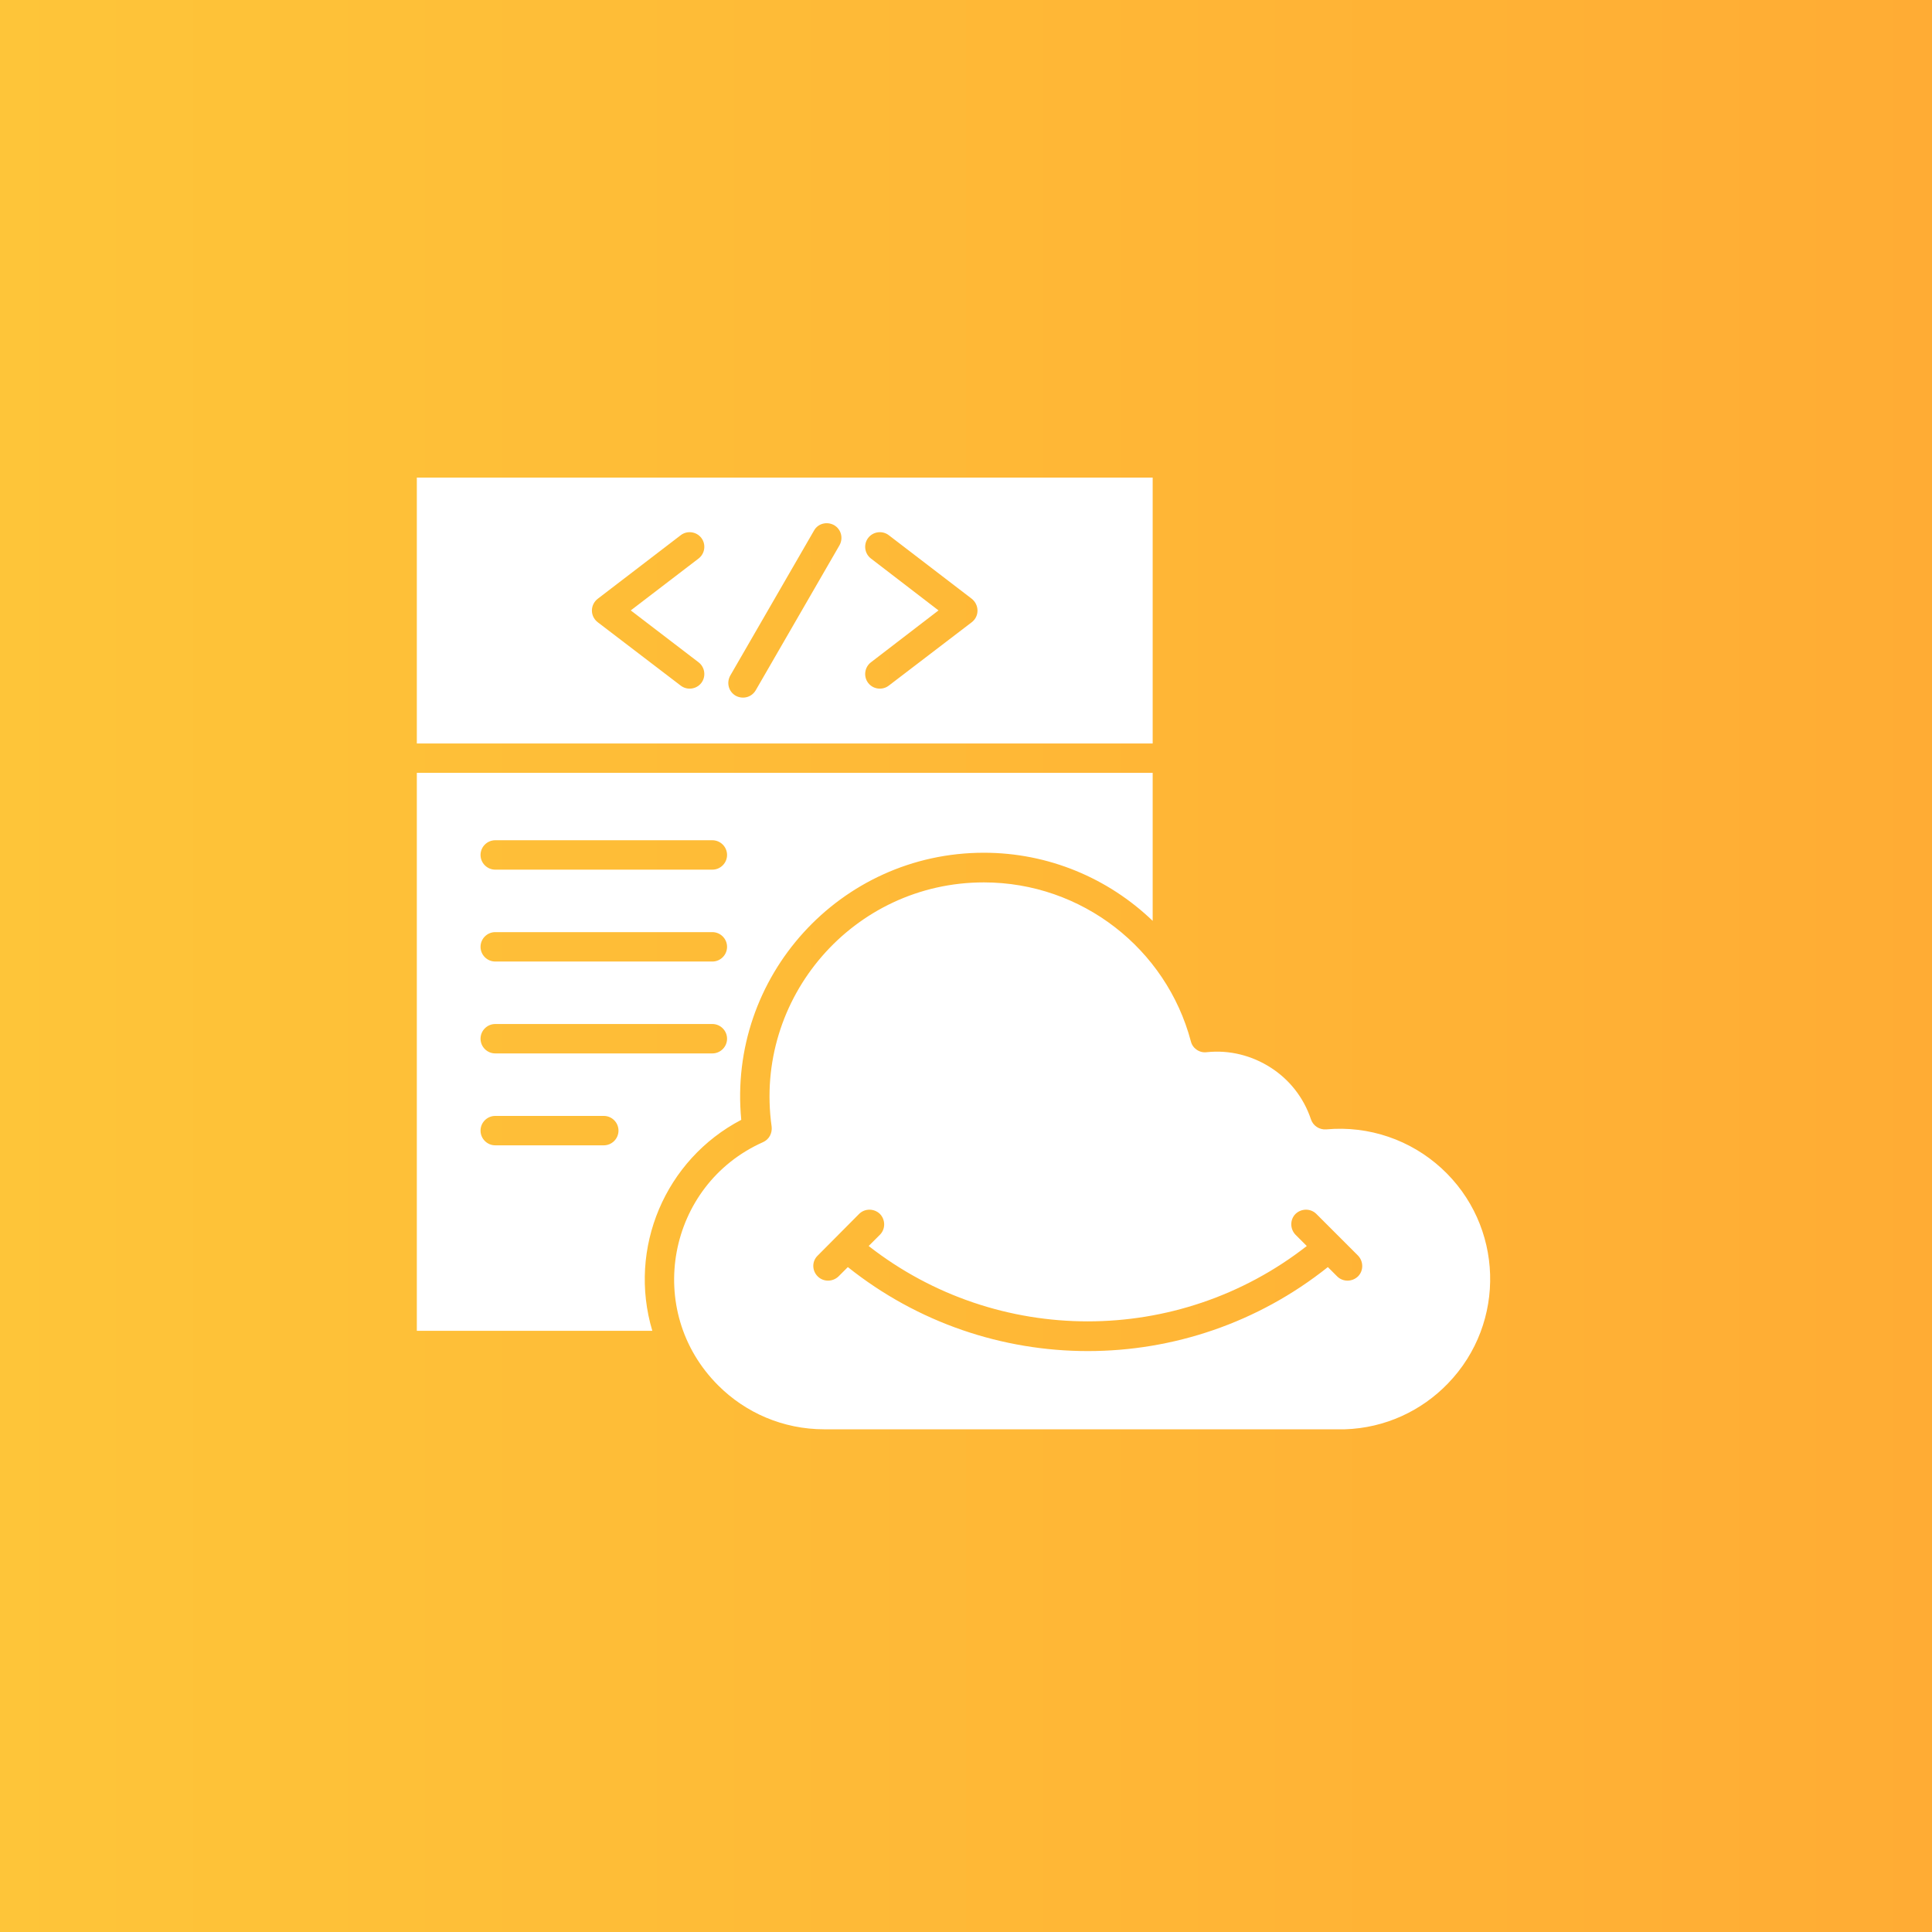 <svg width="77" height="77" viewBox="0 0 77 77" fill="none" xmlns="http://www.w3.org/2000/svg">
<rect x="0" y="0" width="77" height="77" fill="#333333" stroke="none"/>
<g clip-path="url(#clip0_1_1703)">
<rect width="77" height="77" fill="url(#paint0_linear_1_1703)"/>
<path d="M45.94 19.035H16.613V29.631H45.94V19.035ZM19.738 34.66C19.416 34.66 19.152 34.397 19.152 34.074C19.152 33.752 19.416 33.488 19.738 33.488H28.391C28.713 33.488 28.977 33.752 28.977 34.074C28.977 34.397 28.713 34.66 28.391 34.66H19.738ZM19.738 38.322C19.416 38.322 19.152 38.059 19.152 37.736C19.152 37.414 19.416 37.15 19.738 37.15H28.391C28.713 37.15 28.977 37.414 28.977 37.736C28.977 38.059 28.713 38.322 28.391 38.322H19.738ZM19.738 41.984C19.416 41.984 19.152 41.721 19.152 41.398C19.152 41.076 19.416 40.812 19.738 40.812H28.391C28.713 40.812 28.977 41.076 28.977 41.398C28.977 41.721 28.713 41.984 28.391 41.984H19.738ZM19.738 45.647C19.416 45.647 19.152 45.383 19.152 45.06C19.152 44.738 19.416 44.475 19.738 44.475H24.064C24.387 44.475 24.65 44.738 24.65 45.06C24.65 45.383 24.387 45.647 24.064 45.647H19.738ZM35.422 27.326C35.168 27.521 34.797 27.473 34.602 27.219C34.406 26.965 34.455 26.594 34.709 26.398L37.404 24.328L34.709 22.258C34.455 22.062 34.406 21.691 34.602 21.438C34.797 21.184 35.168 21.135 35.422 21.33L38.723 23.859C39.025 24.094 39.045 24.553 38.732 24.797L35.422 27.326ZM32.443 21.145C32.6 20.861 32.961 20.773 33.244 20.93C33.527 21.096 33.615 21.447 33.459 21.73L30.119 27.512C29.953 27.795 29.602 27.883 29.318 27.727C29.035 27.561 28.947 27.209 29.104 26.926L32.443 21.145ZM27.844 26.398C28.098 26.594 28.146 26.965 27.951 27.219C27.756 27.473 27.385 27.521 27.131 27.326L23.82 24.797C23.508 24.553 23.518 24.094 23.83 23.859L27.131 21.33C27.385 21.135 27.756 21.184 27.951 21.438C28.146 21.691 28.098 22.062 27.844 22.258L25.139 24.328L27.844 26.398ZM50.647 42.551C49.904 42.072 49.006 41.838 48.098 41.935C47.815 41.975 47.531 41.789 47.463 41.506C46.486 37.815 43.117 35.168 39.211 35.168C34.016 35.168 30.031 39.768 30.754 44.904C30.783 45.158 30.656 45.412 30.412 45.52C26.594 47.219 25.646 52.248 28.625 55.217C29.709 56.301 31.203 56.965 32.853 56.965H53.596C55.207 56.916 56.662 56.223 57.707 55.139C60.051 52.717 59.934 48.83 57.443 46.555C56.223 45.441 54.572 44.855 52.853 45.012C52.59 45.031 52.336 44.875 52.248 44.611C51.955 43.732 51.379 43.02 50.647 42.551ZM25.998 53.039C25.012 49.738 26.516 46.213 29.543 44.631C28.996 38.928 33.478 33.986 39.211 33.986C41.789 33.986 44.172 35.002 45.94 36.701V30.803H16.613V53.039H25.998ZM34.24 48.381C34.465 48.156 34.836 48.156 35.07 48.381C35.295 48.615 35.295 48.986 35.07 49.211L34.621 49.66C39.748 53.664 46.955 53.664 52.082 49.66L51.633 49.211C51.408 48.977 51.408 48.605 51.633 48.381C51.867 48.156 52.238 48.156 52.463 48.381L54.123 50.041C54.348 50.275 54.348 50.647 54.123 50.871C53.889 51.096 53.518 51.096 53.293 50.871L52.922 50.5C47.326 54.963 39.387 54.963 33.791 50.5L33.42 50.871C33.185 51.096 32.815 51.096 32.59 50.871C32.355 50.637 32.355 50.266 32.59 50.041L34.24 48.381Z" fill="white"/>
</g>
<defs>
<linearGradient id="paint0_linear_1_1703" x1="77" y1="38.5" x2="0" y2="38.5" gradientUnits="userSpaceOnUse">
<stop stop-color="#FFAC34"/>
<stop offset="1" stop-color="#FEC539"/>
</linearGradient>
<clipPath id="clip0_1_1703">
<rect width="77" height="77" fill="white"/>
</clipPath>
</defs>
</svg>
